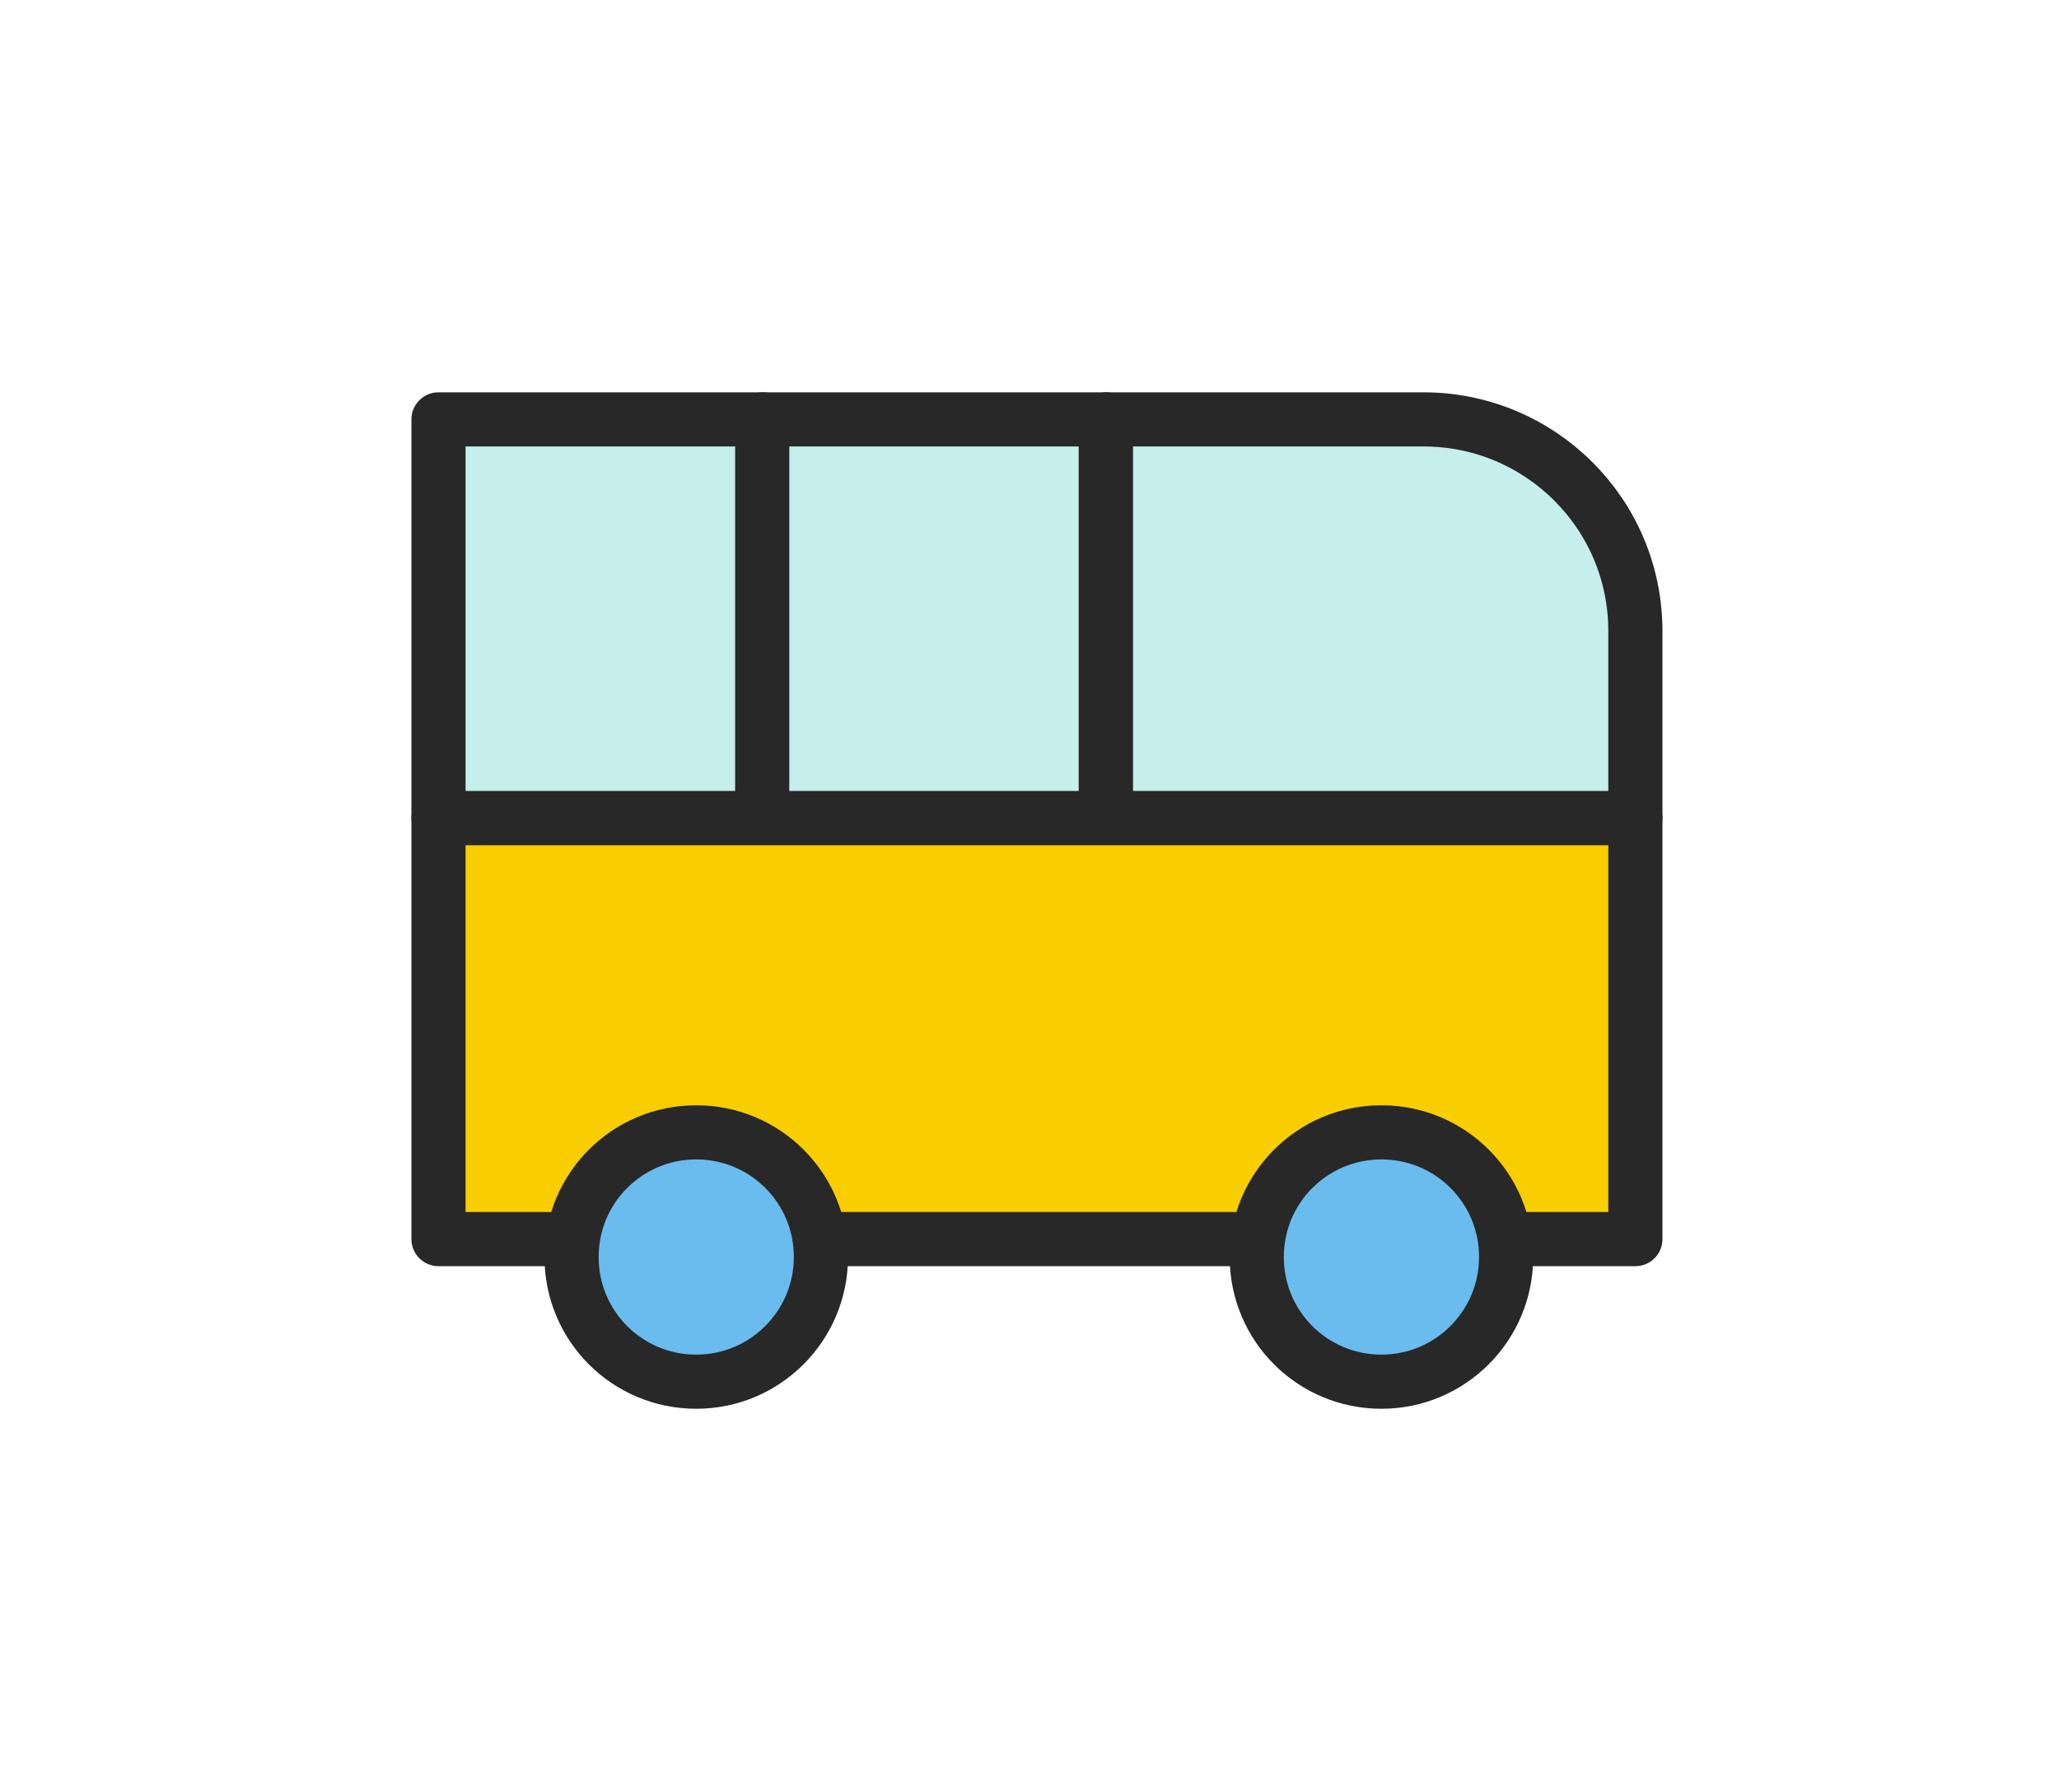 <svg width='54' height='47' viewBox='0 0 54 47' fill='none' xmlns='http://www.w3.org/2000/svg'><g filter='url(#filter0_d_1784_7149)'><path d='M20 7H11.5V17.46H20V7Z' fill='#C6EEEC' stroke='#282828' stroke-width='1.42' stroke-linecap='round' stroke-linejoin='round'/><path d='M42.89 12.55C42.89 9.48 40.4 7 37.33 7H29V17.46H42.89V12.55Z' fill='#C6EEEC' stroke='#282828' stroke-width='1.42' stroke-linecap='round' stroke-linejoin='round'/><path d='M29 7H19.99V17.46H29V7Z' fill='#C6EEEC' stroke='#282828' stroke-width='1.42' stroke-linecap='round' stroke-linejoin='round'/><path d='M42.89 17.46H11.5V28.5H42.89V17.46Z' fill='#F8CE00' stroke='#282828' stroke-width='1.42' stroke-linecap='round' stroke-linejoin='round'/><path d='M21.53 28.97C21.53 30.77 20.07 32.24 18.26 32.24C16.45 32.24 14.99 30.78 14.99 28.97C14.99 27.16 16.45 25.7 18.26 25.7C20.07 25.7 21.53 27.16 21.53 28.97Z' fill='#6ABBEE' stroke='#282828' stroke-width='1.42' stroke-linecap='round' stroke-linejoin='round'/><path d='M39.5 28.97C39.5 30.77 38.04 32.24 36.23 32.24C34.42 32.24 32.96 30.78 32.96 28.97C32.96 27.16 34.42 25.7 36.23 25.7C38.04 25.7 39.5 27.16 39.5 28.97Z' fill='#6ABBEE' stroke='#282828' stroke-width='1.42' stroke-linecap='round' stroke-linejoin='round'/></g><defs><filter id='filter0_d_1784_7149' x='0.79' y='0.29' width='52.81' height='46.66' filterUnits='userSpaceOnUse' color-interpolation-filters='sRGB'><feFlood flood-opacity='0' result='BackgroundImageFix'/><feColorMatrix in='SourceAlpha' type='matrix' values='0 0 0 0 0 0 0 0 0 0 0 0 0 0 0 0 0 0 127 0' result='hardAlpha'/><feOffset dy='4'/><feGaussianBlur stdDeviation='5'/><feComposite in2='hardAlpha' operator='out'/><feColorMatrix type='matrix' values='0 0 0 0 0.003 0 0 0 0 0 0 0 0 0 0.142 0 0 0 0.15 0'/><feBlend mode='normal' in2='BackgroundImageFix' result='effect1_dropShadow_1784_7149'/><feBlend mode='normal' in='SourceGraphic' in2='effect1_dropShadow_1784_7149' result='shape'/></filter></defs></svg>
